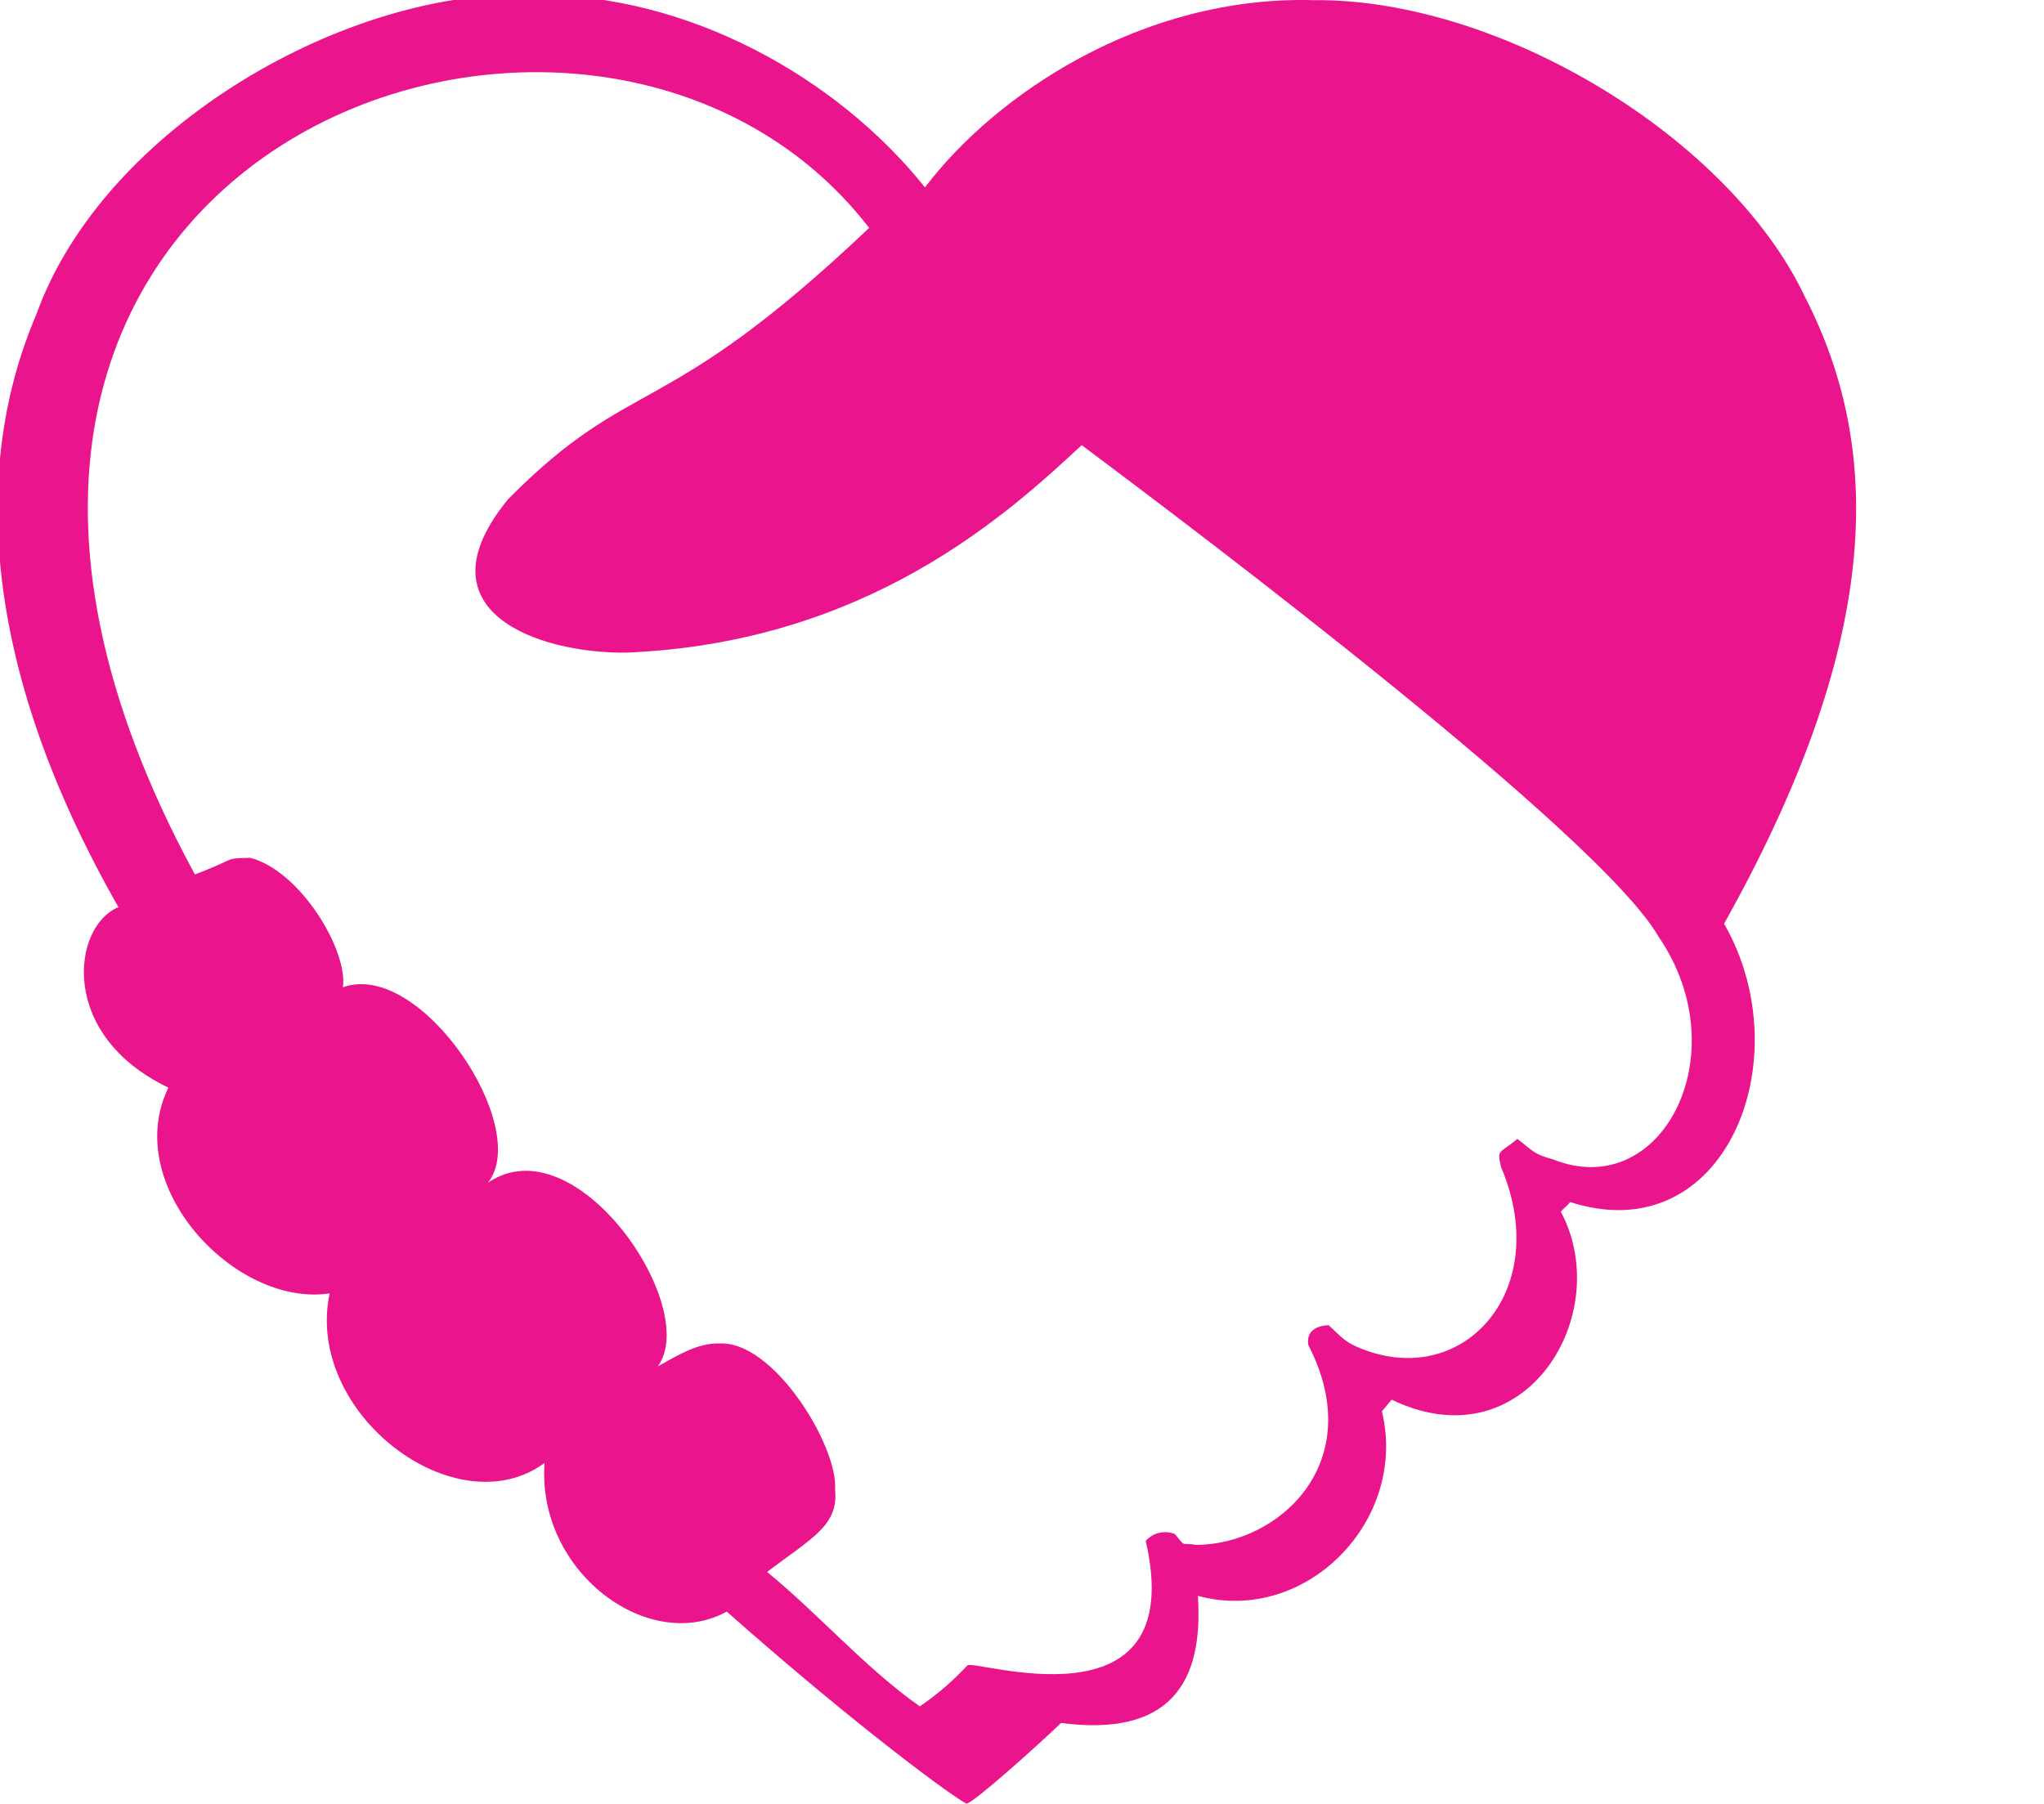 <?xml version="1.0" encoding="UTF-8" standalone="no"?>
<svg
   xmlns:dc="http://purl.org/dc/elements/1.1/"
   xmlns:cc="http://creativecommons.org/ns#"
   xmlns:rdf="http://www.w3.org/1999/02/22-rdf-syntax-ns#"
   xmlns:svg="http://www.w3.org/2000/svg"
   xmlns="http://www.w3.org/2000/svg"
   xmlns:sodipodi="http://sodipodi.sourceforge.net/DTD/sodipodi-0.dtd"
   xmlns:inkscape="http://www.inkscape.org/namespaces/inkscape"
   id="Vrstva_1"
   data-name="Vrstva 1"
   viewBox="0 0 637.73 562.89"
   version="1.1"
   sodipodi:docname="Splneneprani_logo.svg"
   inkscape:version="0.92.3 (2405546, 2018-03-11)">
  <sodipodi:namedview
     pagecolor="#ffffff"
     bordercolor="#666666"
     borderopacity="1"
     objecttolerance="10"
     gridtolerance="10"
     guidetolerance="10"
     inkscape:pageopacity="0"
     inkscape:pageshadow="2"
     inkscape:window-width="1920"
     inkscape:window-height="1141"
     id="namedview13"
     showgrid="false"
     inkscape:zoom="4.7434403"
     inkscape:cx="434.96614"
     inkscape:cy="56.619544"
     inkscape:window-x="1920"
     inkscape:window-y="34"
     inkscape:window-maximized="1"
     inkscape:current-layer="Vrstva_1" />
  <defs
     id="defs4">
    <style
       id="style2">.cls-1{fill:#ea148c;}</style>
  </defs>
  <title
     id="title6">Splneneprani_logo_ruzova_CMYK</title>
  <path
     class="cls-1"
     d="m 775.85,307.24 c -23.52,-49.71 -95.14,-93.12 -153.17,-92.57 -53.71,-1.5 -99.498,29.557 -121.368,58.427 -27.52,-34.42 -74.054,-60.413 -121.684,-60.063 C 321.691,210.456 245.023,254.245 224.05,312.77 204.31,358.84 206.081,421.374 249.681,497.724 235.211,503.627 230.82,537.67 265.27,554.03 c -14.9,30.49 20.77,68.67 50.3,64.23 -7.93,37.39 39.37,73.24 67.05,52.92 -2.47,34 32.52,59.78 56.85,46.38 41.27,36.56 72.16,59.05 74.9,59.94 2.85,-0.88 22.478,-18.507 29.398,-25.177 33.578,4.367 44.579,-12.128 42.681,-39.683 33.597,9.166 65.689,-23.427 57.425,-57.562 l 3.032,-3.653 c 41.82,20.162 69.768,-26.769 52.807,-58.639 1.23,-1.58 1.684,-1.48 2.894,-3.03 48.389,15.591 72.248,-44.659 48.026,-86.868 C 798.902,416.638 801.21,356.5 775.85,307.24 Z m -78.71,269.15 c -5.95,-1.62 -5.924,-2.44 -11,-6.35 -5.648,4.784 -6.453,3.04 -5.09,8.8 16.18,38.07 -11.16,68.9 -42.74,57 -5.85,-2.21 -6.66,-3.56 -11.06,-7.67 -8.037,0.425 -6.27,6.34 -6.27,6.34 18.76,36.48 -9.115,62.043 -34.947,62.244 -5.1,-0.89 -3.123,1.09 -6.763,-3.434 -5.747,-2.031 -9.08,2.18 -9.08,2.18 13.919,60.53 -54.562,36.378 -55.69,38.91 -4.932,5.209 -8.908,8.635 -14.794,12.735 -17.05,-12 -31.494,-28.75 -47.664,-41.96 13.86,-10.52 22.409,-14.495 21.209,-25.685 1.09,-13.18 -19,-46.59 -36.13,-45.62 -6.76,-0.16 -12.93,3.68 -19.2,7.17 13.6,-18.29 -25.4,-76.19 -53,-57.32 13.88,-17.16 -20.91,-69.78 -45.22,-61 1.65,-11.45 -13.22,-36.32 -28.89,-40.41 -8.778,0.227 -3.456,-0.017 -17.286,5.183 C 151.384,262.803 397,173.09 483.9,285.74 c -64.86,61.52 -73.34,45 -112.61,84.63 -28.76,35 9.38,48.23 36.81,47.92 75.43,-3.07 119.28,-43.58 142.12,-64.75 35,26.19 161.85,121.72 180,153.44 25.02,36.46 0.93,83.168 -33.08,69.41 z"
     transform="translate(-212.72,-214.62)"
     id="path8"
     inkscape:connector-curvature="0"
     style="fill:#ea148c"
     sodipodi:nodetypes="cccccccccccccccccccccccccccccccccccccccccccc" />
</svg>

